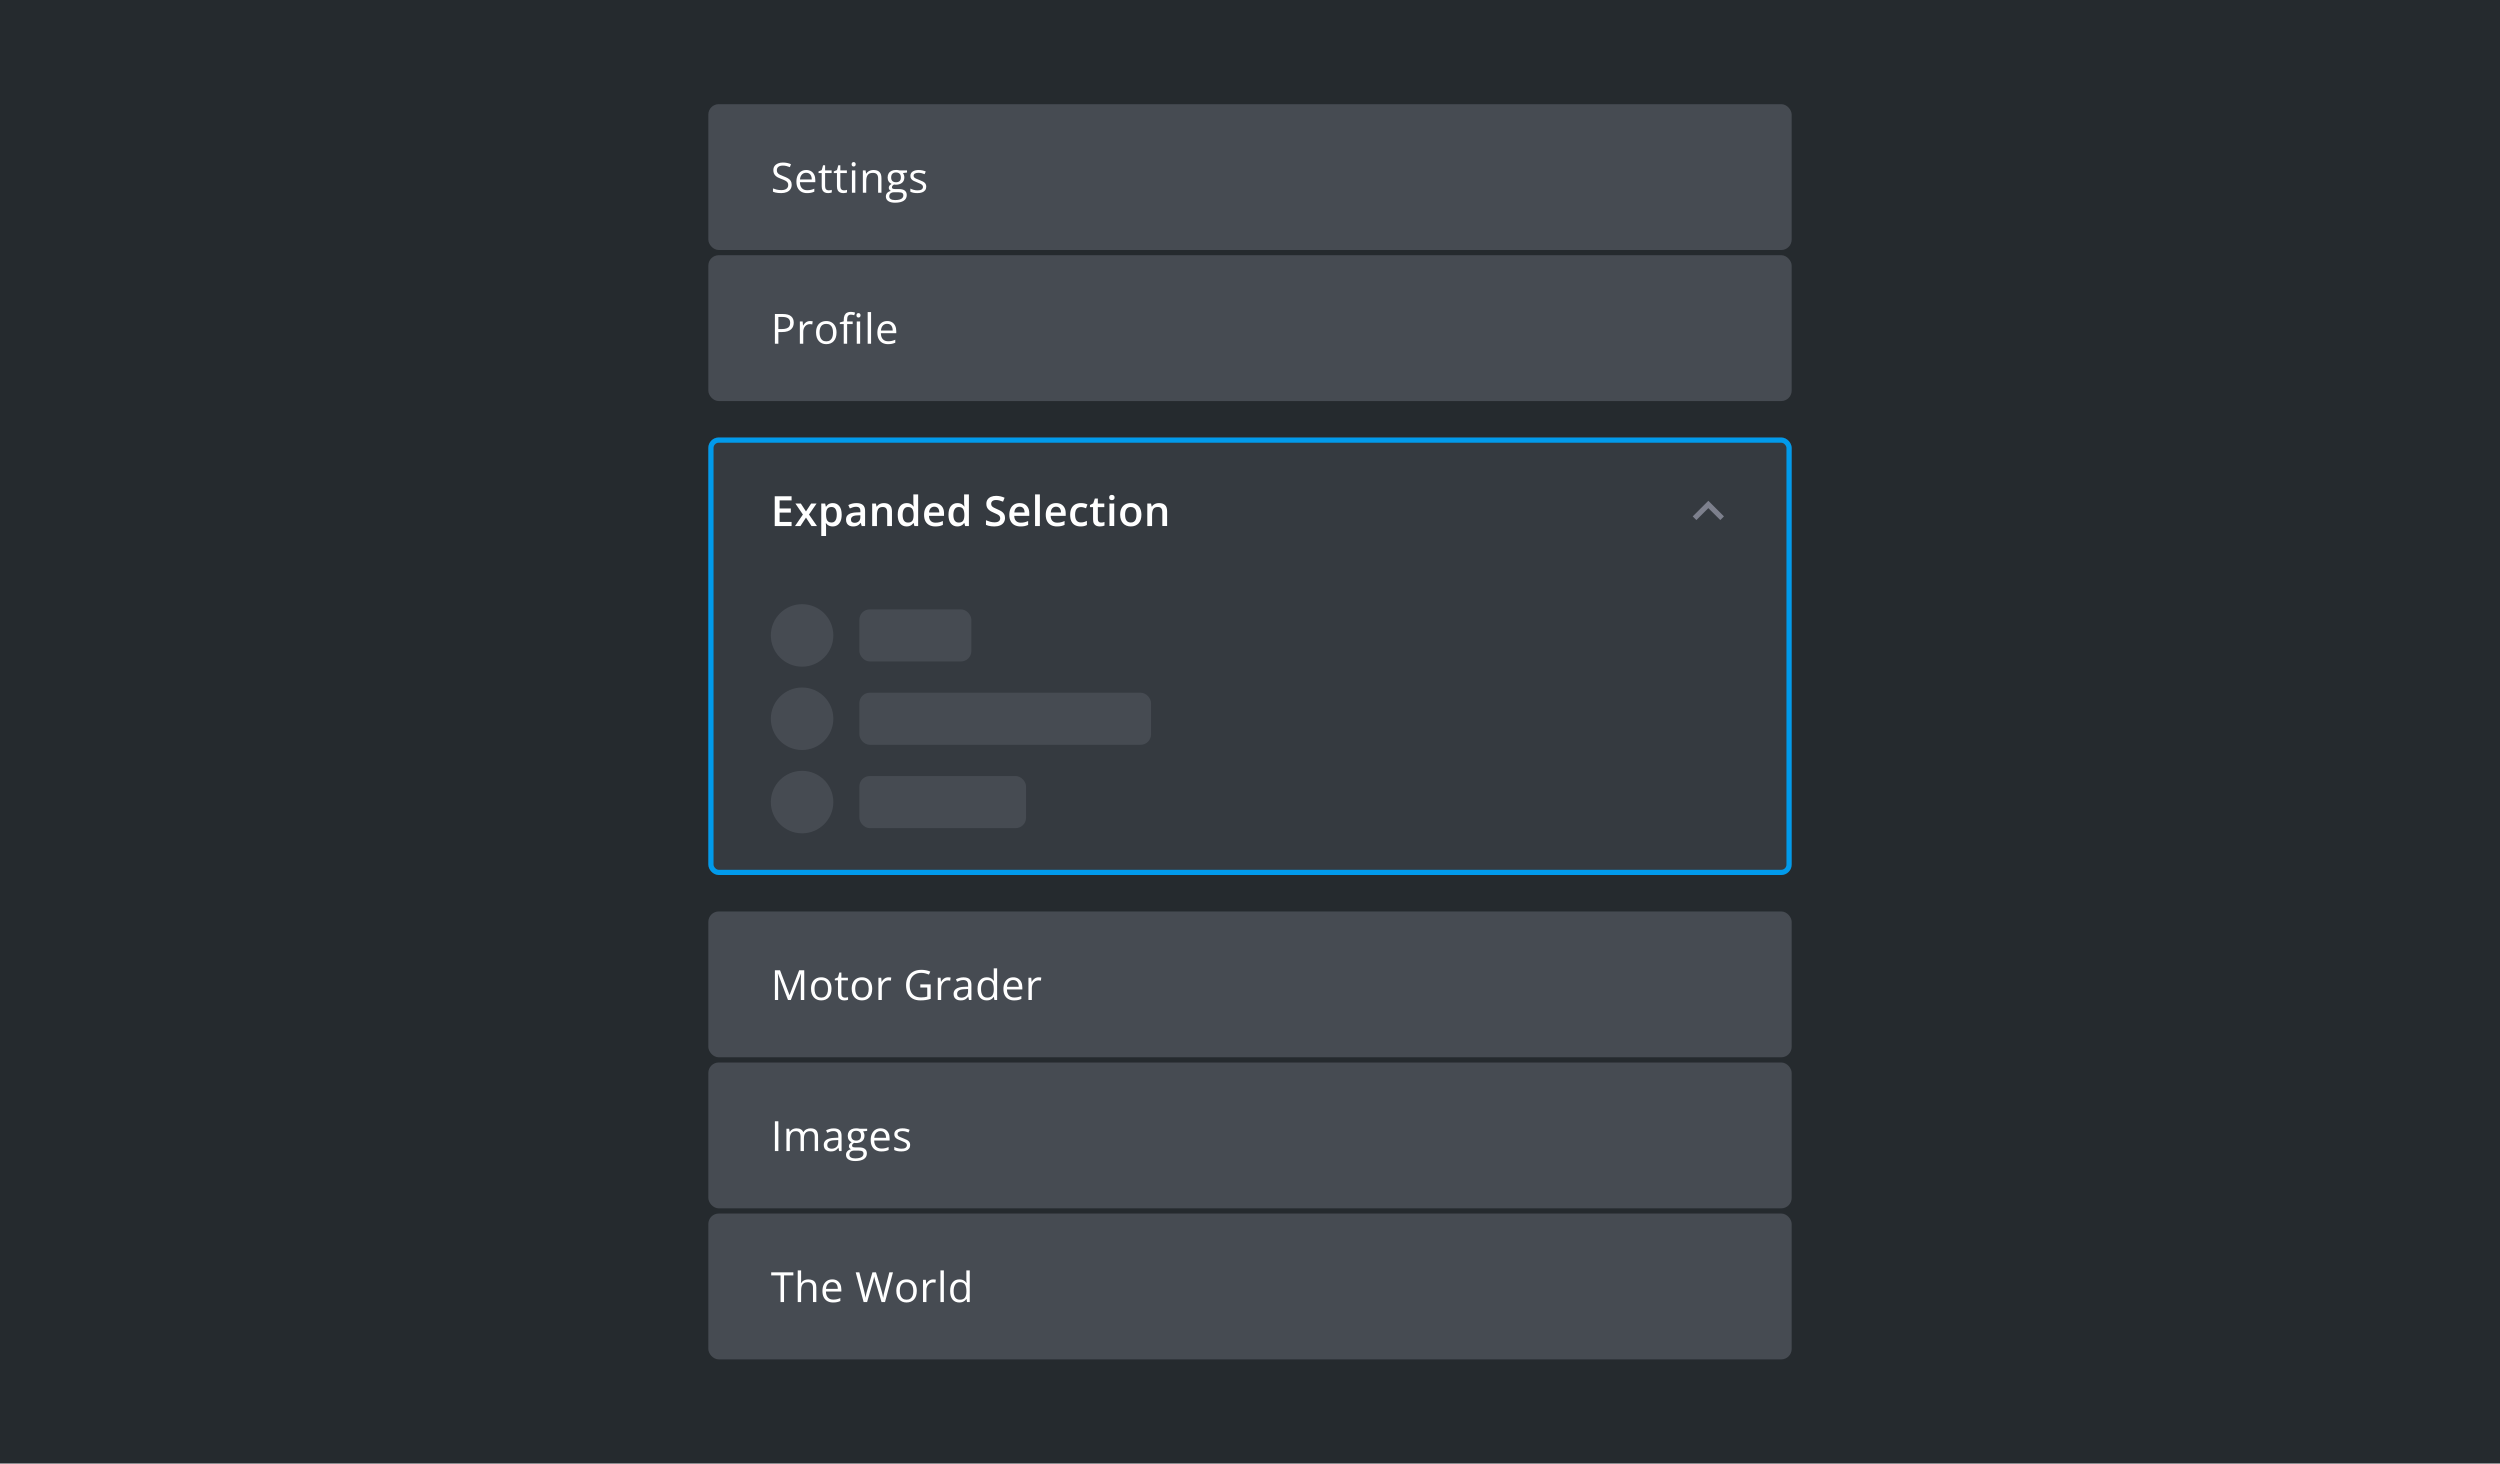 <svg fill="none" height="562" viewBox="0 0 960 562" width="960" xmlns="http://www.w3.org/2000/svg" xmlns:xlink="http://www.w3.org/1999/xlink"><filter id="a" color-interpolation-filters="sRGB" filterUnits="userSpaceOnUse" height="188" width="436" x="262" y="158"><feFlood flood-opacity="0" result="BackgroundImageFix"/><feColorMatrix in="SourceAlpha" result="hardAlpha" type="matrix" values="0 0 0 0 0 0 0 0 0 0 0 0 0 0 0 0 0 0 127 0"/><feOffset/><feGaussianBlur stdDeviation="5"/><feColorMatrix type="matrix" values="0 0 0 0 0.145 0 0 0 0 0.165 0 0 0 0 0.18 0 0 0 0.2 0"/><feBlend in2="BackgroundImageFix" mode="normal" result="effect1_dropShadow_210_32466"/><feBlend in="SourceGraphic" in2="effect1_dropShadow_210_32466" mode="normal" result="shape"/></filter><clipPath id="b"><rect height="168" rx="4" width="416" x="272" y="168"/></clipPath><path d="m0 0h960v562h-960z" fill="#252a2e"/><rect fill="#464b52" height="56" rx="4" width="416" x="272" y="40"/><path d="m304.008 70.961c0 .677-.169 1.255-.508 1.734-.333.474-.802.836-1.406 1.086s-1.315.375-2.133.375c-.432 0-.841-.021-1.227-.062-.385-.042-.739-.102-1.062-.18-.323-.078-.607-.174-.852-.289v-1.273c.391.161.868.312 1.43.453.562.135 1.151.203 1.766.203.573 0 1.057-.075 1.453-.227.396-.156.695-.378.898-.664.209-.292.313-.641.313-1.047 0-.391-.086-.716-.258-.977-.172-.266-.458-.505-.86-.719-.395-.219-.937-.451-1.624-.695-.485-.172-.912-.359-1.282-.562-.37-.208-.679-.443-.929-.703-.25-.261-.441-.562-.571-.906-.125-.344-.187-.737-.187-1.18 0-.609.153-1.13.461-1.562.312-.438.742-.771 1.289-1 .552-.234 1.185-.351 1.898-.351.61 0 1.172.057 1.688.172.521.115.997.268 1.429.461l-.414 1.141c-.411-.172-.849-.315-1.312-.43-.459-.115-.932-.172-1.422-.172s-.904.073-1.242.219c-.334.141-.589.341-.766.602-.177.261-.266.57-.266.93 0 .401.084.734.25 1 .172.266.443.503.813.711.375.203.87.417 1.484.641.672.245 1.243.505 1.711.781.469.271.826.604 1.071 1 .244.391.367.888.367 1.492zm5.587-5.68c.729 0 1.354.162 1.875.484s.92.776 1.196 1.359c.276.578.414 1.255.414 2.031v.805h-5.914c.015 1.005.265 1.771.75 2.297.484.526 1.166.789 2.046.789.542 0 1.021-.05 1.438-.148.417-.099.849-.245 1.297-.438v1.141c-.432.193-.862.333-1.289.422-.422.089-.922.133-1.5.133-.823 0-1.542-.167-2.156-.5-.61-.339-1.084-.833-1.422-1.484-.339-.651-.508-1.448-.508-2.391 0-.922.154-1.719.461-2.391.312-.677.75-1.198 1.312-1.562.568-.365 1.235-.547 2-.547zm-.015 1.063c-.693 0-1.245.227-1.657.68-.411.453-.656 1.086-.734 1.899h4.531c-.005-.51-.086-.958-.242-1.344-.151-.391-.383-.693-.695-.906-.313-.219-.714-.328-1.203-.328zm8.618 6.75c.214 0 .433-.018.657-.055.224-.036.406-.081.547-.133v1.008c-.151.068-.362.125-.633.172-.266.047-.526.07-.782.07-.453 0-.864-.078-1.234-.234-.37-.162-.667-.432-.891-.812-.218-.38-.328-.906-.328-1.578v-5.078h-1.218v-.633l1.226-.508.516-1.859h.781v1.984h2.508v1.016h-2.508v5.039c0 .536.122.938.367 1.203.25.266.581.399.992.399zm5.854 0c.213 0 .432-.018.656-.055.224-.036.406-.081.547-.133v1.008c-.151.068-.362.125-.633.172-.266.047-.526.07-.781.07-.453 0-.865-.078-1.235-.234-.37-.162-.666-.432-.89-.812-.219-.38-.328-.906-.328-1.578v-5.078h-1.219v-.633l1.226-.508.516-1.859h.781v1.984h2.508v1.016h-2.508v5.039c0 .536.123.938.367 1.203.25.266.581.399.993.399zm4.384-7.656v8.562h-1.297v-8.562zm-.633-3.203c.214 0 .396.07.547.211.156.135.234.349.234.641 0 .286-.078.5-.234.641-.151.141-.333.211-.547.211-.224 0-.411-.07-.562-.211-.146-.141-.219-.354-.219-.641 0-.292.073-.505.219-.641.151-.141.338-.211.562-.211zm7.588 3.047c1.015 0 1.783.25 2.304.75.521.495.782 1.292.782 2.391v5.578h-1.282v-5.492c0-.714-.164-1.247-.492-1.602-.323-.354-.82-.531-1.492-.531-.948 0-1.615.268-2 .805-.385.536-.578 1.315-.578 2.336v4.484h-1.297v-8.562h1.047l.195 1.234h.07c.183-.302.414-.555.696-.758.281-.208.596-.365.945-.469.349-.109.716-.164 1.102-.164zm8.298 12.563c-1.125 0-1.992-.211-2.601-.633-.61-.417-.915-1.003-.915-1.758 0-.536.17-.995.508-1.375.344-.38.818-.633 1.422-.758-.224-.104-.417-.26-.578-.469-.156-.208-.234-.448-.234-.719 0-.312.086-.586.257-.82.178-.24.446-.469.805-.688-.448-.182-.812-.49-1.094-.922-.276-.438-.414-.945-.414-1.523 0-.615.128-1.138.383-1.57.255-.438.625-.771 1.11-1 .484-.229 1.07-.344 1.757-.344.151 0 .302.008.453.024.157.01.305.029.446.055.14.021.263.047.367.078h2.937v.836l-1.578.195c.157.203.287.448.391.734s.156.604.156.953c0 .854-.289 1.534-.867 2.039-.578.5-1.372.75-2.383.75-.239 0-.484-.021-.734-.062-.255.141-.451.297-.586.469-.13.172-.195.37-.195.594 0 .167.049.299.148.398.104.099.253.172.445.219.193.042.425.062.696.062h1.507c.933 0 1.646.195 2.141.586.5.391.75.961.75 1.711 0 .948-.385 1.675-1.156 2.18s-1.886.758-3.344.758zm.039-1.016c.708 0 1.294-.073 1.758-.219.469-.141.818-.346 1.047-.617.234-.266.351-.583.351-.953 0-.344-.078-.604-.234-.781-.156-.172-.385-.286-.687-.344-.303-.062-.672-.094-1.11-.094h-1.484c-.386 0-.722.06-1.008.18-.287.12-.508.297-.664.531-.151.234-.227.526-.227.875 0 .464.196.815.586 1.055.391.245.948.367 1.672.367zm.336-6.844c.62 0 1.086-.156 1.399-.469.312-.312.468-.768.468-1.367 0-.641-.159-1.12-.476-1.438-.318-.323-.787-.484-1.407-.484-.593 0-1.052.167-1.375.5-.317.328-.476.81-.476 1.445 0 .583.161 1.031.484 1.344s.784.469 1.383.469zm11.611 1.672c0 .547-.138 1.008-.414 1.383-.271.37-.662.648-1.172.836-.505.188-1.109.281-1.812.281-.599 0-1.118-.047-1.555-.141-.438-.094-.82-.227-1.149-.398v-1.195c.349.172.766.328 1.25.469.485.141.98.211 1.485.211.739 0 1.276-.12 1.609-.359.334-.24.5-.565.5-.977 0-.234-.068-.44-.203-.617-.13-.182-.352-.357-.664-.523-.313-.172-.745-.359-1.297-.562-.547-.208-1.021-.414-1.422-.617-.396-.208-.703-.461-.922-.758-.213-.297-.32-.682-.32-1.156 0-.724.292-1.279.875-1.664.589-.391 1.359-.586 2.313-.586.515 0 .997.052 1.445.156.453.099.875.234 1.265.406l-.437 1.039c-.354-.151-.732-.279-1.133-.383s-.81-.156-1.226-.156c-.599 0-1.06.099-1.383.297-.318.198-.477.469-.477.812 0 .266.073.484.219.656.151.172.391.333.719.484.328.151.76.328 1.297.531.536.198 1 .404 1.39.617.391.208.69.464.899.766.213.297.32.68.32 1.148z" fill="#fff"/><path d="m660.59 64.295-4.59 4.58-4.59-4.58-1.41 1.41 6 6 6-6z" fill="#464b52"/><rect fill="#464b52" height="56" rx="4" width="416" x="272" y="98"/><path d="m300.547 120.578c1.474 0 2.549.289 3.226.867.683.573 1.024 1.396 1.024 2.469 0 .484-.081.945-.242 1.383-.157.432-.412.815-.766 1.148-.354.328-.82.589-1.398.782-.573.187-1.276.281-2.11.281h-1.39v4.492h-1.329v-11.422zm-.125 1.133h-1.531v4.656h1.242c.729 0 1.336-.078 1.82-.234.49-.156.857-.409 1.102-.758.244-.354.367-.823.367-1.406 0-.761-.242-1.326-.727-1.696-.484-.375-1.242-.562-2.273-.562zm10.611 1.57c.172 0 .351.011.539.031.187.016.354.04.5.071l-.164 1.203c-.141-.037-.297-.065-.469-.086s-.333-.031-.484-.031c-.344 0-.67.07-.977.211-.302.135-.568.333-.797.593-.229.256-.409.566-.539.93-.13.359-.195.761-.195 1.203v4.594h-1.305v-8.562h1.078l.141 1.578h.055c.177-.318.39-.607.64-.868.25-.265.539-.476.867-.632.334-.157.704-.235 1.11-.235zm10.189 4.422c0 .703-.091 1.331-.274 1.883-.182.552-.445 1.018-.789 1.398-.343.381-.76.672-1.25.875-.484.198-1.033.297-1.648.297-.573 0-1.099-.099-1.578-.297-.474-.203-.886-.494-1.235-.875-.343-.38-.612-.846-.804-1.398-.188-.552-.282-1.18-.282-1.883 0-.937.159-1.734.477-2.391.318-.661.771-1.164 1.359-1.507.594-.349 1.3-.524 2.118-.524.781 0 1.463.175 2.046.524.589.349 1.045.854 1.368 1.515.328.657.492 1.451.492 2.383zm-6.516 0c0 .688.091 1.284.274 1.789.182.505.463.896.843 1.172.381.276.87.414 1.469.414.594 0 1.081-.138 1.461-.414.386-.276.669-.667.852-1.172.182-.505.273-1.101.273-1.789 0-.682-.091-1.271-.273-1.765-.183-.5-.464-.886-.844-1.157s-.872-.406-1.477-.406c-.89 0-1.544.294-1.961.883-.411.588-.617 1.403-.617 2.445zm12.721-3.25h-2.133v7.547h-1.297v-7.547h-1.516v-.625l1.516-.43v-.57c0-.719.107-1.302.32-1.75.214-.453.524-.786.93-1 .406-.213.901-.32 1.484-.32.328 0 .628.028.899.086.276.057.518.122.726.195l-.336 1.023c-.177-.057-.377-.109-.601-.156-.219-.052-.443-.078-.672-.078-.495 0-.862.162-1.102.484-.234.318-.351.818-.351 1.5v.626h2.133zm2.867-1.015v8.562h-1.297v-8.562zm-.633-3.204c.213 0 .396.071.547.211.156.136.234.349.234.641 0 .286-.078.5-.234.641-.151.14-.334.211-.547.211-.224 0-.412-.071-.563-.211-.145-.141-.218-.355-.218-.641 0-.292.073-.505.218-.641.151-.14.339-.211.563-.211zm4.83 11.766h-1.305v-12.156h1.305zm6.189-8.719c.729 0 1.354.162 1.875.485s.919.776 1.195 1.359c.276.578.414 1.255.414 2.031v.805h-5.914c.016 1.005.266 1.771.75 2.297s1.167.789 2.047.789c.542 0 1.021-.05 1.437-.149.417-.099.849-.244 1.297-.437v1.141c-.432.192-.862.333-1.289.421-.422.089-.922.133-1.5.133-.823 0-1.541-.166-2.156-.5-.609-.338-1.083-.833-1.422-1.484-.338-.651-.508-1.448-.508-2.391 0-.922.154-1.719.461-2.39.313-.677.75-1.198 1.313-1.563.567-.364 1.234-.547 2-.547zm-.016 1.063c-.693 0-1.245.226-1.656.679-.412.454-.656 1.086-.735 1.899h4.532c-.006-.511-.086-.958-.243-1.344-.151-.39-.382-.693-.695-.906-.312-.219-.713-.328-1.203-.328z" fill="#fff"/><path d="m660.59 122.295-4.59 4.58-4.59-4.58-1.41 1.41 6 6 6-6z" fill="#464b52"/><g filter="url(#a)"><g clip-path="url(#b)"><rect fill="#353a40" height="168" rx="4" width="416" x="272" y="168"/><rect fill="#353a40" height="56" rx="4" width="416" x="272" y="168"/><path d="m303.969 202h-6.469v-11.422h6.469v1.578h-4.594v3.102h4.305v1.57h-4.305v3.586h4.594zm4.345-4.422-2.891-4.226h2.094l1.977 3.039 1.984-3.039h2.086l-2.906 4.226 3.054 4.422h-2.101l-2.117-3.242-2.125 3.242h-2.086zm11.486-4.39c1.026 0 1.849.374 2.469 1.124.625.75.937 1.865.937 3.344 0 .979-.146 1.805-.437 2.477-.287.666-.69 1.172-1.211 1.515-.516.339-1.117.508-1.805.508-.437 0-.818-.057-1.141-.172-.322-.114-.598-.263-.828-.445-.229-.187-.422-.391-.578-.609h-.109c.026.208.049.44.07.695.026.25.039.479.039.687v3.524h-1.844v-12.484h1.5l.258 1.195h.086c.162-.245.357-.471.586-.68.235-.208.516-.372.844-.492.333-.125.721-.187 1.164-.187zm-.492 1.5c-.505 0-.912.101-1.219.304-.302.198-.523.498-.664.899-.135.401-.208.903-.219 1.507v.258c0 .641.065 1.185.196 1.633.135.443.356.781.664 1.016.312.229.734.343 1.265.343.448 0 .818-.122 1.11-.367.296-.245.518-.593.664-1.047.146-.453.218-.987.218-1.601 0-.932-.166-1.656-.5-2.172-.328-.516-.833-.773-1.515-.773zm9.564-1.5c1.094 0 1.919.242 2.476.726.563.484.844 1.24.844 2.266v5.82h-1.304l-.352-1.227h-.063c-.244.313-.497.571-.757.774-.261.203-.563.354-.907.453-.338.104-.752.156-1.242.156-.515 0-.976-.094-1.383-.281-.406-.193-.726-.484-.961-.875-.234-.391-.351-.885-.351-1.484 0-.891.331-1.56.992-2.008.667-.448 1.672-.696 3.016-.742l1.5-.055v-.453c0-.599-.141-1.026-.422-1.281-.276-.256-.667-.383-1.172-.383-.432 0-.852.062-1.258.187s-.802.279-1.187.461l-.594-1.297c.422-.224.901-.406 1.437-.547.542-.14 1.105-.21 1.688-.21zm1.5 4.679-1.117.039c-.917.032-1.56.188-1.93.469s-.555.667-.555 1.156c0 .427.128.74.383.938.255.192.591.289 1.008.289.635 0 1.161-.18 1.578-.539.422-.365.633-.899.633-1.602zm9.048-4.679c.974 0 1.732.252 2.274.757.547.5.82 1.305.82 2.414v5.641h-1.836v-5.297c0-.672-.138-1.174-.414-1.508-.276-.338-.703-.507-1.281-.507-.839 0-1.422.257-1.75.773-.323.516-.485 1.263-.485 2.242v4.297h-1.836v-8.648h1.43l.258 1.171h.102c.187-.302.419-.549.695-.742.281-.198.594-.346.937-.445.349-.099.711-.148 1.086-.148zm8.721 8.968c-1.032 0-1.86-.375-2.485-1.125-.62-.755-.929-1.867-.929-3.336 0-1.484.315-2.606.945-3.367.635-.76 1.471-1.14 2.508-1.14.437 0 .82.059 1.148.179.328.115.61.271.844.469.239.198.443.419.609.664h.086c-.026-.161-.057-.393-.094-.695-.031-.308-.046-.591-.046-.852v-3.109h1.843v12.156h-1.437l-.328-1.18h-.078c-.157.25-.355.477-.594.68-.235.198-.516.357-.844.477-.323.119-.706.179-1.148.179zm.515-1.492c.787 0 1.341-.226 1.664-.68.323-.453.49-1.132.5-2.039v-.242c0-.969-.156-1.711-.468-2.226-.313-.521-.883-.782-1.711-.782-.662 0-1.167.269-1.516.805-.344.531-.516 1.273-.516 2.227 0 .953.172 1.682.516 2.187.349.5.859.75 1.531.75zm10.142-7.476c.771 0 1.433.158 1.985.476s.976.768 1.273 1.352c.297.583.446 1.281.446 2.093v.985h-5.774c.021.838.245 1.484.672 1.937.432.453 1.036.68 1.813.68.552 0 1.046-.052 1.484-.156.443-.11.898-.269 1.367-.477v1.492c-.432.203-.872.352-1.32.446-.448.093-.985.14-1.61.14-.849 0-1.596-.164-2.242-.492-.64-.333-1.143-.828-1.508-1.484-.359-.657-.539-1.472-.539-2.446 0-.968.164-1.791.493-2.468.328-.677.789-1.193 1.382-1.547.594-.354 1.287-.531 2.078-.531zm0 1.382c-.578 0-1.046.188-1.406.563-.354.375-.562.924-.625 1.648h3.938c-.006-.432-.078-.815-.219-1.148-.135-.334-.344-.594-.625-.781-.276-.188-.63-.282-1.063-.282zm8.83 7.586c-1.031 0-1.859-.375-2.484-1.125-.62-.755-.93-1.867-.93-3.336 0-1.484.315-2.606.945-3.367.636-.76 1.472-1.14 2.508-1.14.438 0 .821.059 1.149.179.328.115.609.271.843.469.24.198.443.419.61.664h.086c-.026-.161-.058-.393-.094-.695-.031-.308-.047-.591-.047-.852v-3.109h1.844v12.156h-1.438l-.328-1.18h-.078c-.156.25-.354.477-.594.68-.234.198-.515.357-.843.477-.323.119-.706.179-1.149.179zm.516-1.492c.786 0 1.341-.226 1.664-.68.323-.453.489-1.132.5-2.039v-.242c0-.969-.156-1.711-.469-2.226-.312-.521-.883-.782-1.711-.782-.661 0-1.167.269-1.515.805-.344.531-.516 1.273-.516 2.227 0 .953.172 1.682.516 2.187.348.5.859.75 1.531.75zm17.784-1.773c0 .677-.167 1.26-.5 1.75-.328.489-.802.864-1.422 1.125-.614.26-1.349.39-2.203.39-.417 0-.815-.023-1.195-.07s-.74-.115-1.078-.203c-.334-.094-.638-.206-.914-.336v-1.766c.463.203.981.388 1.554.555.573.161 1.157.242 1.75.242.485 0 .886-.062 1.203-.187.323-.131.563-.313.719-.547.156-.24.235-.518.235-.836 0-.339-.092-.625-.274-.86-.182-.234-.458-.447-.828-.64-.365-.198-.823-.409-1.375-.633-.375-.151-.734-.323-1.078-.516-.339-.192-.641-.419-.906-.679-.266-.261-.477-.568-.633-.922-.151-.36-.227-.781-.227-1.266 0-.646.154-1.198.461-1.656.313-.458.75-.81 1.313-1.055.567-.245 1.229-.367 1.984-.367.599 0 1.162.063 1.688.188.531.125 1.052.302 1.562.531l-.594 1.508c-.468-.193-.924-.347-1.367-.461-.437-.115-.885-.172-1.344-.172-.395 0-.731.06-1.007.18-.276.119-.487.289-.633.507-.141.214-.211.469-.211.766 0 .333.081.615.242.844.167.224.422.429.766.617.349.187.796.396 1.343.625.631.26 1.164.534 1.602.82.443.287.781.63 1.016 1.031.234.396.351.894.351 1.493zm5.611-5.703c.771 0 1.432.158 1.984.476.553.318.977.768 1.274 1.352.297.583.445 1.281.445 2.093v.985h-5.773c.021.838.245 1.484.672 1.937.432.453 1.036.68 1.812.68.552 0 1.047-.052 1.485-.156.442-.11.898-.269 1.367-.477v1.492c-.433.203-.873.352-1.321.446-.448.093-.984.14-1.609.14-.849 0-1.596-.164-2.242-.492-.641-.333-1.143-.828-1.508-1.484-.359-.657-.539-1.472-.539-2.446 0-.968.164-1.791.492-2.468s.789-1.193 1.383-1.547 1.286-.531 2.078-.531zm0 1.382c-.578 0-1.047.188-1.406.563-.354.375-.563.924-.625 1.648h3.937c-.005-.432-.078-.815-.218-1.148-.136-.334-.344-.594-.625-.781-.276-.188-.631-.282-1.063-.282zm7.767 7.43h-1.843v-12.156h1.843zm6.221-8.812c.77 0 1.432.158 1.984.476s.977.768 1.273 1.352c.297.583.446 1.281.446 2.093v.985h-5.774c.021.838.245 1.484.672 1.937.432.453 1.037.68 1.813.68.552 0 1.047-.052 1.484-.156.443-.11.898-.269 1.367-.477v1.492c-.432.203-.872.352-1.32.446-.448.093-.984.14-1.609.14-.849 0-1.597-.164-2.243-.492-.64-.333-1.143-.828-1.507-1.484-.36-.657-.54-1.472-.54-2.446 0-.968.165-1.791.493-2.468s.789-1.193 1.382-1.547c.594-.354 1.287-.531 2.079-.531zm0 1.382c-.579 0-1.047.188-1.407.563-.354.375-.562.924-.625 1.648h3.938c-.005-.432-.078-.815-.219-1.148-.135-.334-.344-.594-.625-.781-.276-.188-.63-.282-1.062-.282zm9.407 7.586c-.817 0-1.526-.159-2.125-.476-.599-.318-1.06-.805-1.382-1.461-.323-.657-.485-1.49-.485-2.5 0-1.052.177-1.912.531-2.578.355-.667.844-1.159 1.469-1.477.63-.318 1.352-.476 2.164-.476.516 0 .982.052 1.399.156.422.099.778.221 1.07.367l-.547 1.469c-.318-.131-.643-.24-.976-.328-.334-.089-.654-.133-.961-.133-.506 0-.927.112-1.266.336-.333.224-.583.557-.75 1-.161.442-.242.992-.242 1.648 0 .636.083 1.172.25 1.609.166.433.414.761.742.985.328.219.732.328 1.211.328.474 0 .898-.057 1.273-.172.375-.114.73-.263 1.063-.445v1.594c-.328.187-.68.325-1.055.414-.375.093-.836.14-1.383.14zm7.838-1.484c.239 0 .476-.021.711-.063.234-.047.448-.101.64-.164v1.391c-.203.088-.466.164-.789.226-.323.063-.658.094-1.007.094-.49 0-.93-.08-1.321-.242-.39-.167-.7-.45-.929-.852-.23-.401-.344-.955-.344-1.664v-4.648h-1.18v-.82l1.266-.649.601-1.851h1.157v1.922h2.476v1.398h-2.476v4.625c0 .437.109.763.328.977.218.213.507.32.867.32zm5.095-7.32v8.648h-1.836v-8.648zm-.906-3.313c.281 0 .523.076.727.227.208.151.312.411.312.781 0 .364-.104.625-.312.781-.204.151-.446.227-.727.227-.292 0-.539-.076-.742-.227-.198-.156-.297-.417-.297-.781 0-.37.099-.63.297-.781.203-.151.45-.227.742-.227zm11.345 7.617c0 .719-.094 1.357-.281 1.914-.188.558-.461 1.029-.82 1.414-.36.381-.792.672-1.297.875-.505.198-1.076.297-1.711.297-.594 0-1.138-.099-1.633-.297-.495-.203-.924-.494-1.289-.875-.359-.385-.638-.856-.836-1.414-.198-.557-.297-1.195-.297-1.914 0-.953.164-1.76.492-2.422.334-.666.808-1.174 1.422-1.523.615-.349 1.347-.523 2.196-.523.796 0 1.5.174 2.109.523s1.086.857 1.43 1.523c.343.667.515 1.474.515 2.422zm-6.273 0c0 .63.075 1.17.226 1.617.157.448.396.792.719 1.032.323.234.74.351 1.25.351.511 0 .927-.117 1.25-.351.323-.24.56-.584.711-1.032.151-.447.227-.987.227-1.617s-.076-1.164-.227-1.601c-.151-.443-.388-.779-.711-1.008-.323-.235-.742-.352-1.258-.352-.76 0-1.315.256-1.664.766s-.523 1.242-.523 2.195zm13.04-4.468c.974 0 1.732.252 2.274.757.547.5.82 1.305.82 2.414v5.641h-1.836v-5.297c0-.672-.138-1.174-.414-1.508-.276-.338-.703-.507-1.281-.507-.839 0-1.422.257-1.75.773-.323.516-.484 1.263-.484 2.242v4.297h-1.836v-8.648h1.429l.258 1.171h.102c.187-.302.419-.549.695-.742.281-.198.594-.346.938-.445.348-.099.71-.148 1.085-.148z" fill="#fff"/><path d="m656 192.295-6 6 1.41 1.41 4.59-4.58 4.59 4.58 1.41-1.41z" fill="#7d808d"/><g fill="#464b52"><circle cx="308" cy="244" r="12"/><rect height="20" rx="4" width="43" x="330" y="234"/><circle cx="308" cy="276" r="12"/><rect height="20" rx="4" width="112" x="330" y="266"/><circle cx="308" cy="308" r="12"/><rect height="20" rx="4" width="64" x="330" y="298"/></g></g><rect height="166" rx="3" stroke="#019aeb" stroke-width="2" width="414" x="273" y="169"/></g><rect fill="#464b52" height="56" rx="4" width="416" x="272" y="350"/><path d="m302.586 384-3.836-10.109h-.062c.02.213.039.474.054.781.016.307.029.643.039 1.008.011.359.016.726.016 1.101v7.219h-1.235v-11.422h1.969l3.617 9.5h.055l3.672-9.5h1.953v11.422h-1.312v-7.312c0-.339.005-.678.015-1.016.011-.344.024-.667.039-.969.016-.307.032-.573.047-.797h-.062l-3.883 10.094zm16.705-4.297c0 .703-.092 1.331-.274 1.883s-.445 1.018-.789 1.398c-.344.381-.76.672-1.25.875-.484.198-1.034.297-1.648.297-.573 0-1.099-.099-1.578-.297-.474-.203-.886-.494-1.235-.875-.344-.38-.612-.846-.805-1.398-.187-.552-.281-1.18-.281-1.883 0-.937.159-1.734.477-2.391.318-.661.771-1.164 1.359-1.507.594-.349 1.3-.524 2.117-.524.782 0 1.464.175 2.047.524.589.349 1.045.854 1.367 1.515.329.657.493 1.451.493 2.383zm-6.516 0c0 .688.091 1.284.273 1.789.183.505.464.896.844 1.172s.87.414 1.469.414c.594 0 1.081-.138 1.461-.414.385-.276.669-.667.851-1.172.183-.505.274-1.101.274-1.789 0-.682-.091-1.271-.274-1.765-.182-.5-.463-.886-.843-1.157-.381-.271-.873-.406-1.477-.406-.891 0-1.544.294-1.961.883-.411.588-.617 1.403-.617 2.445zm11.673 3.391c.214 0 .433-.018.657-.055.224-.036.406-.081.547-.133v1.008c-.151.068-.362.125-.633.172-.266.047-.526.07-.782.07-.453 0-.864-.078-1.234-.234-.37-.162-.667-.432-.891-.813-.218-.38-.328-.906-.328-1.578v-5.078h-1.218v-.633l1.226-.508.516-1.859h.781v1.985h2.508v1.015h-2.508v5.039c0 .537.122.938.367 1.203.25.266.581.399.992.399zm10.471-3.391c0 .703-.091 1.331-.274 1.883-.182.552-.445 1.018-.789 1.398-.343.381-.76.672-1.25.875-.484.198-1.034.297-1.648.297-.573 0-1.099-.099-1.578-.297-.474-.203-.886-.494-1.235-.875-.343-.38-.612-.846-.804-1.398-.188-.552-.282-1.18-.282-1.883 0-.937.159-1.734.477-2.391.318-.661.771-1.164 1.359-1.507.594-.349 1.3-.524 2.118-.524.781 0 1.463.175 2.046.524.589.349 1.045.854 1.368 1.515.328.657.492 1.451.492 2.383zm-6.516 0c0 .688.091 1.284.274 1.789.182.505.463.896.843 1.172.381.276.87.414 1.469.414.594 0 1.081-.138 1.461-.414.385-.276.669-.667.852-1.172.182-.505.273-1.101.273-1.789 0-.682-.091-1.271-.273-1.765-.183-.5-.464-.886-.844-1.157s-.873-.406-1.477-.406c-.89 0-1.544.294-1.961.883-.411.588-.617 1.403-.617 2.445zm12.799-4.422c.171 0 .351.011.539.031.187.016.354.04.5.071l-.164 1.203c-.141-.037-.297-.065-.469-.086s-.334-.031-.485-.031c-.343 0-.669.07-.976.211-.302.135-.568.333-.797.593-.229.256-.409.566-.539.93-.13.359-.195.761-.195 1.203v4.594h-1.305v-8.562h1.078l.141 1.578h.054c.177-.318.391-.607.641-.868.25-.265.539-.476.867-.632.334-.157.703-.235 1.11-.235zm12.19 2.735h3.992v5.539c-.599.203-1.216.354-1.851.453-.63.099-1.336.148-2.117.148-1.188 0-2.19-.237-3.008-.711-.813-.474-1.43-1.148-1.852-2.023-.422-.88-.633-1.925-.633-3.133 0-1.182.232-2.213.696-3.094.469-.88 1.143-1.562 2.023-2.047.886-.489 1.948-.734 3.188-.734.635 0 1.237.06 1.804.18.573.114 1.105.278 1.594.492l-.508 1.156c-.422-.182-.888-.338-1.398-.469-.505-.13-1.029-.195-1.57-.195-.933 0-1.732.193-2.399.578-.661.386-1.169.93-1.523 1.633-.349.703-.524 1.537-.524 2.5 0 .953.154 1.784.461 2.492.307.703.787 1.25 1.438 1.641.651.39 1.489.586 2.515.586.516 0 .959-.029 1.328-.086.37-.063.706-.136 1.008-.219v-3.5h-2.664zm10.603-2.735c.172 0 .352.011.539.031.188.016.355.04.5.071l-.164 1.203c-.14-.037-.297-.065-.468-.086-.172-.021-.334-.031-.485-.031-.344 0-.669.07-.976.211-.302.135-.568.333-.797.593-.229.256-.409.566-.539.93-.131.359-.196.761-.196 1.203v4.594h-1.304v-8.562h1.078l.14 1.578h.055c.177-.318.391-.607.641-.868.25-.265.539-.476.867-.632.333-.157.703-.235 1.109-.235zm6.01.016c1.021 0 1.778.229 2.273.687.495.459.742 1.19.742 2.196v5.82h-.945l-.25-1.266h-.063c-.239.313-.489.576-.75.789-.26.209-.562.368-.906.477-.338.104-.755.156-1.25.156-.521 0-.984-.091-1.39-.273-.401-.182-.719-.459-.954-.828-.229-.37-.343-.839-.343-1.407 0-.854.338-1.51 1.015-1.968.677-.459 1.709-.709 3.094-.75l1.477-.063v-.523c0-.74-.159-1.258-.477-1.555s-.766-.445-1.344-.445c-.448 0-.875.065-1.281.195s-.792.284-1.156.461l-.399-.984c.386-.198.829-.368 1.329-.508.5-.141 1.026-.211 1.578-.211zm1.734 4.484-1.305.055c-1.067.042-1.82.216-2.257.523-.438.308-.657.743-.657 1.305 0 .49.149.852.446 1.086.296.234.69.352 1.179.352.761 0 1.383-.211 1.867-.633.485-.422.727-1.055.727-1.899zm7.15 4.375c-1.083 0-1.943-.37-2.578-1.109-.63-.74-.945-1.839-.945-3.297 0-1.474.323-2.586.968-3.336.646-.755 1.506-1.133 2.578-1.133.454 0 .849.06 1.188.18s.63.281.875.484c.245.198.451.425.617.68h.094c-.021-.161-.042-.383-.063-.664-.02-.281-.031-.51-.031-.688v-3.429h1.297v12.156h-1.047l-.195-1.219h-.055c-.161.255-.367.487-.617.696-.245.208-.539.375-.883.5-.338.119-.739.179-1.203.179zm.203-1.078c.917 0 1.565-.26 1.945-.781.381-.521.571-1.294.571-2.32v-.235c0-1.088-.182-1.924-.547-2.508-.359-.583-1.016-.875-1.969-.875-.797 0-1.393.308-1.789.922-.396.61-.594 1.443-.594 2.5 0 1.052.196 1.865.586 2.438.396.573.995.859 1.797.859zm9.994-7.797c.729 0 1.354.162 1.875.485s.919.776 1.195 1.359c.276.578.414 1.255.414 2.031v.805h-5.914c.016 1.005.266 1.771.75 2.297.485.526 1.167.789 2.047.789.542 0 1.021-.05 1.438-.149.416-.099.849-.244 1.297-.437v1.141c-.433.192-.862.333-1.29.421-.421.089-.921.133-1.5.133-.822 0-1.541-.166-2.156-.5-.609-.338-1.083-.833-1.422-1.484-.338-.651-.508-1.448-.508-2.391 0-.922.154-1.719.461-2.39.313-.677.75-1.198 1.313-1.563.568-.364 1.234-.547 2-.547zm-.016 1.063c-.692 0-1.244.226-1.656.679-.411.454-.656 1.086-.734 1.899h4.531c-.005-.511-.086-.958-.242-1.344-.151-.39-.383-.693-.696-.906-.312-.219-.713-.328-1.203-.328zm9.744-1.063c.172 0 .352.011.539.031.188.016.354.04.5.071l-.164 1.203c-.141-.037-.297-.065-.469-.086s-.333-.031-.484-.031c-.344 0-.669.07-.977.211-.302.135-.567.333-.796.593-.23.256-.409.566-.54.93-.13.359-.195.761-.195 1.203v4.594h-1.305v-8.562h1.079l.14 1.578h.055c.177-.318.391-.607.641-.868.25-.265.539-.476.867-.632.333-.157.703-.235 1.109-.235z" fill="#fff"/><path d="m660.59 374.295-4.59 4.58-4.59-4.58-1.41 1.41 6 6 6-6z" fill="#464b52"/><rect fill="#464b52" height="56" rx="4" width="416" x="272" y="408"/><path d="m297.562 442v-11.422h1.329v11.422zm13.721-8.719c.943 0 1.653.248 2.133.742.479.49.718 1.279.718 2.368v5.609h-1.281v-5.547c0-.693-.151-1.211-.453-1.555-.297-.349-.74-.523-1.328-.523-.828 0-1.43.24-1.805.719s-.562 1.185-.562 2.117v4.789h-1.289v-5.547c0-.463-.068-.849-.203-1.156-.131-.307-.329-.537-.594-.688-.261-.156-.591-.234-.992-.234-.568 0-1.024.117-1.368.352-.343.234-.593.583-.75 1.046-.151.459-.226 1.024-.226 1.696v4.531h-1.297v-8.562h1.047l.195 1.21h.07c.172-.296.388-.546.649-.75.26-.203.552-.356.875-.46.323-.105.667-.157 1.031-.157.651 0 1.195.123 1.633.367.443.24.763.607.961 1.102h.07c.281-.495.667-.862 1.156-1.102.49-.244 1.026-.367 1.61-.367zm8.869.016c1.02 0 1.778.229 2.273.687.495.459.742 1.19.742 2.196v5.82h-.945l-.25-1.266h-.063c-.239.313-.489.576-.75.789-.26.209-.562.368-.906.477-.338.104-.755.156-1.25.156-.521 0-.984-.091-1.391-.273-.401-.182-.718-.459-.953-.828-.229-.37-.343-.839-.343-1.407 0-.854.338-1.51 1.015-1.968.677-.459 1.709-.709 3.094-.75l1.477-.063v-.523c0-.74-.159-1.258-.477-1.555s-.766-.445-1.344-.445c-.448 0-.875.065-1.281.195s-.792.284-1.156.461l-.399-.984c.386-.198.828-.368 1.328-.508.5-.141 1.026-.211 1.579-.211zm1.734 4.484-1.305.055c-1.067.042-1.82.216-2.258.523-.437.308-.656.743-.656 1.305 0 .49.149.852.445 1.086.297.234.691.352 1.18.352.761 0 1.383-.211 1.867-.633.485-.422.727-1.055.727-1.899zm6.494 8.063c-1.125 0-1.992-.211-2.602-.633-.609-.417-.914-1.003-.914-1.758 0-.536.169-.995.508-1.375.344-.38.818-.633 1.422-.758-.224-.104-.417-.26-.578-.468-.157-.209-.235-.448-.235-.719 0-.313.086-.586.258-.821.177-.239.445-.468.805-.687-.448-.182-.813-.49-1.094-.922-.276-.437-.414-.945-.414-1.523 0-.615.128-1.138.383-1.571.255-.437.625-.77 1.109-1 .485-.229 1.07-.343 1.758-.343.151 0 .302.007.453.023.156.01.305.029.445.055.141.021.263.047.368.078h2.937v.836l-1.578.195c.156.203.286.448.391.735.104.286.156.604.156.953 0 .854-.289 1.533-.867 2.039-.578.5-1.373.75-2.383.75-.24 0-.485-.021-.735-.063-.255.141-.45.297-.585.469-.131.172-.196.37-.196.594 0 .166.05.299.149.398.104.099.252.172.445.219.193.042.424.062.695.062h1.508c.932 0 1.646.196 2.141.586.5.391.75.961.75 1.711 0 .948-.386 1.675-1.157 2.18-.77.505-1.885.758-3.343.758zm.039-1.016c.708 0 1.294-.073 1.758-.219.468-.14.817-.346 1.046-.617.235-.265.352-.583.352-.953 0-.344-.078-.604-.234-.781-.157-.172-.386-.287-.688-.344-.302-.062-.672-.094-1.109-.094h-1.485c-.385 0-.721.06-1.007.18-.287.12-.508.297-.664.531-.152.235-.227.526-.227.875 0 .464.195.815.586 1.055.391.245.948.367 1.672.367zm.336-6.844c.619 0 1.086-.156 1.398-.468.313-.313.469-.769.469-1.368 0-.64-.159-1.119-.477-1.437-.317-.323-.786-.484-1.406-.484-.594 0-1.052.166-1.375.5-.318.328-.476.809-.476 1.445 0 .583.161 1.031.484 1.344.323.312.784.468 1.383.468zm9.368-4.703c.73 0 1.355.162 1.875.485.521.323.92.776 1.196 1.359.276.578.414 1.255.414 2.031v.805h-5.914c.015 1.005.265 1.771.75 2.297.484.526 1.166.789 2.047.789.541 0 1.02-.05 1.437-.149s.849-.244 1.297-.437v1.141c-.432.192-.862.333-1.289.421-.422.089-.922.133-1.5.133-.823 0-1.542-.166-2.156-.5-.61-.338-1.084-.833-1.422-1.484-.339-.651-.508-1.448-.508-2.391 0-.922.154-1.719.461-2.39.312-.677.75-1.198 1.312-1.563.568-.364 1.235-.547 2-.547zm-.015 1.063c-.693 0-1.245.226-1.656.679-.412.454-.657 1.086-.735 1.899h4.531c-.005-.511-.086-.958-.242-1.344-.151-.39-.383-.693-.695-.906-.313-.219-.714-.328-1.203-.328zm11.392 5.312c0 .547-.138 1.008-.414 1.383-.271.37-.662.649-1.172.836-.505.187-1.109.281-1.812.281-.599 0-1.118-.047-1.555-.14-.438-.094-.82-.227-1.149-.399v-1.195c.349.172.766.328 1.25.469.485.14.98.211 1.485.211.739 0 1.276-.12 1.609-.36.334-.239.5-.565.5-.976 0-.235-.068-.44-.203-.618-.13-.182-.351-.356-.664-.523-.313-.172-.745-.359-1.297-.563-.547-.208-1.021-.414-1.422-.617-.396-.208-.703-.461-.922-.757-.213-.297-.32-.683-.32-1.157 0-.724.292-1.278.875-1.664.589-.39 1.359-.586 2.313-.586.515 0 .997.052 1.445.157.453.098.875.234 1.265.406l-.437 1.039c-.354-.151-.732-.279-1.133-.383s-.81-.156-1.226-.156c-.599 0-1.06.099-1.383.297-.318.198-.477.468-.477.812 0 .266.073.485.219.656.151.172.391.334.719.485s.76.328 1.297.531c.536.198 1 .404 1.39.617.391.209.69.464.899.766.213.297.32.68.32 1.148z" fill="#fff"/><path d="m660.59 432.295-4.59 4.58-4.59-4.58-1.41 1.41 6 6 6-6z" fill="#464b52"/><rect fill="#464b52" height="56" rx="4" width="416" x="272" y="466"/><path d="m301.07 500h-1.336v-10.25h-3.593v-1.172h8.507v1.172h-3.578zm6.557-12.156v3.633c0 .208-.006.419-.016.632-.01.209-.029.401-.055.579h.086c.177-.303.401-.555.672-.758.276-.209.589-.365.938-.469.349-.109.718-.164 1.109-.164.687 0 1.26.109 1.719.328.463.219.81.557 1.039 1.016.234.458.351 1.052.351 1.781v5.578h-1.281v-5.492c0-.714-.164-1.248-.492-1.602-.323-.354-.82-.531-1.492-.531-.636 0-1.144.122-1.524.367-.375.24-.646.594-.812 1.063-.162.468-.242 1.041-.242 1.718v4.477h-1.297v-12.156zm11.962 3.437c.729 0 1.354.162 1.875.485s.919.776 1.195 1.359c.276.578.414 1.255.414 2.031v.805h-5.914c.016 1.005.266 1.771.75 2.297.485.526 1.167.789 2.047.789.542 0 1.021-.05 1.438-.149.416-.099.849-.244 1.297-.437v1.141c-.433.192-.862.333-1.289.421-.422.089-.922.133-1.5.133-.823 0-1.542-.166-2.157-.5-.609-.338-1.083-.833-1.422-1.484-.338-.651-.507-1.448-.507-2.391 0-.922.153-1.719.461-2.39.312-.677.75-1.198 1.312-1.563.568-.364 1.234-.547 2-.547zm-.016 1.063c-.692 0-1.244.226-1.656.679-.411.454-.656 1.086-.734 1.899h4.531c-.005-.511-.086-.958-.242-1.344-.151-.39-.383-.693-.695-.906-.313-.219-.714-.328-1.204-.328zm23.332-3.766-3.055 11.422h-1.336l-2.266-7.688c-.067-.218-.132-.437-.195-.656-.057-.224-.112-.435-.164-.633-.052-.203-.096-.38-.133-.531-.031-.156-.054-.273-.07-.351-.01.078-.031.192-.063.343-.026.151-.062.326-.109.524-.042.198-.094.409-.156.633-.057.224-.12.45-.188.679l-2.203 7.68h-1.336l-3.031-11.422h1.383l1.836 7.164c.062.24.12.477.172.711.057.229.106.453.148.672.047.219.089.432.125.641.037.208.07.411.102.609.026-.203.06-.414.101-.633.042-.224.086-.45.133-.68.052-.229.107-.46.164-.695.063-.234.128-.469.195-.703l2.055-7.086h1.367l2.141 7.141c.073.245.14.487.203.726.062.24.117.474.164.703.052.224.096.441.133.649.042.203.078.396.109.578.037-.255.081-.523.133-.805.052-.281.112-.575.18-.882.073-.308.151-.626.234-.954l1.836-7.156zm9.142 7.125c0 .703-.091 1.331-.274 1.883-.182.552-.445 1.018-.789 1.398-.343.381-.76.672-1.25.875-.484.198-1.033.297-1.648.297-.573 0-1.099-.099-1.578-.297-.474-.203-.886-.494-1.235-.875-.343-.38-.612-.846-.804-1.398-.188-.552-.281-1.18-.281-1.883 0-.937.158-1.734.476-2.391.318-.661.771-1.164 1.359-1.507.594-.349 1.3-.524 2.118-.524.781 0 1.463.175 2.047.524.588.349 1.044.854 1.367 1.515.328.657.492 1.451.492 2.383zm-6.516 0c0 .688.091 1.284.274 1.789.182.505.463.896.843 1.172.381.276.87.414 1.469.414.594 0 1.081-.138 1.461-.414.386-.276.669-.667.852-1.172.182-.505.273-1.101.273-1.789 0-.682-.091-1.271-.273-1.765-.183-.5-.464-.886-.844-1.157s-.872-.406-1.477-.406c-.89 0-1.544.294-1.961.883-.411.588-.617 1.403-.617 2.445zm12.799-4.422c.172 0 .351.011.539.031.187.016.354.04.5.071l-.164 1.203c-.141-.037-.297-.065-.469-.086s-.333-.031-.484-.031c-.344 0-.67.07-.977.211-.302.135-.568.333-.797.593-.229.256-.409.566-.539.93-.13.359-.195.761-.195 1.203v4.594h-1.305v-8.562h1.078l.141 1.578h.055c.177-.318.39-.607.64-.868.25-.265.539-.476.867-.632.334-.157.703-.235 1.11-.235zm4.111 8.719h-1.305v-12.156h1.305zm5.939.156c-1.084 0-1.943-.37-2.578-1.109-.631-.74-.946-1.839-.946-3.297 0-1.474.323-2.586.969-3.336.646-.755 1.505-1.133 2.578-1.133.453 0 .849.06 1.188.18.338.12.63.281.875.484.244.198.45.425.617.68h.094c-.021-.161-.042-.383-.063-.664s-.031-.51-.031-.688v-3.429h1.297v12.156h-1.047l-.196-1.219h-.054c-.162.255-.367.487-.617.696-.245.208-.539.375-.883.5-.339.119-.74.179-1.203.179zm.203-1.078c.916 0 1.565-.26 1.945-.781s.57-1.294.57-2.32v-.235c0-1.088-.182-1.924-.546-2.508-.36-.583-1.016-.875-1.969-.875-.797 0-1.393.308-1.789.922-.396.61-.594 1.443-.594 2.5 0 1.052.195 1.865.586 2.438.396.573.995.859 1.797.859z" fill="#fff"/><path d="m660.59 490.295-4.59 4.58-4.59-4.58-1.41 1.41 6 6 6-6z" fill="#464b52"/></svg>